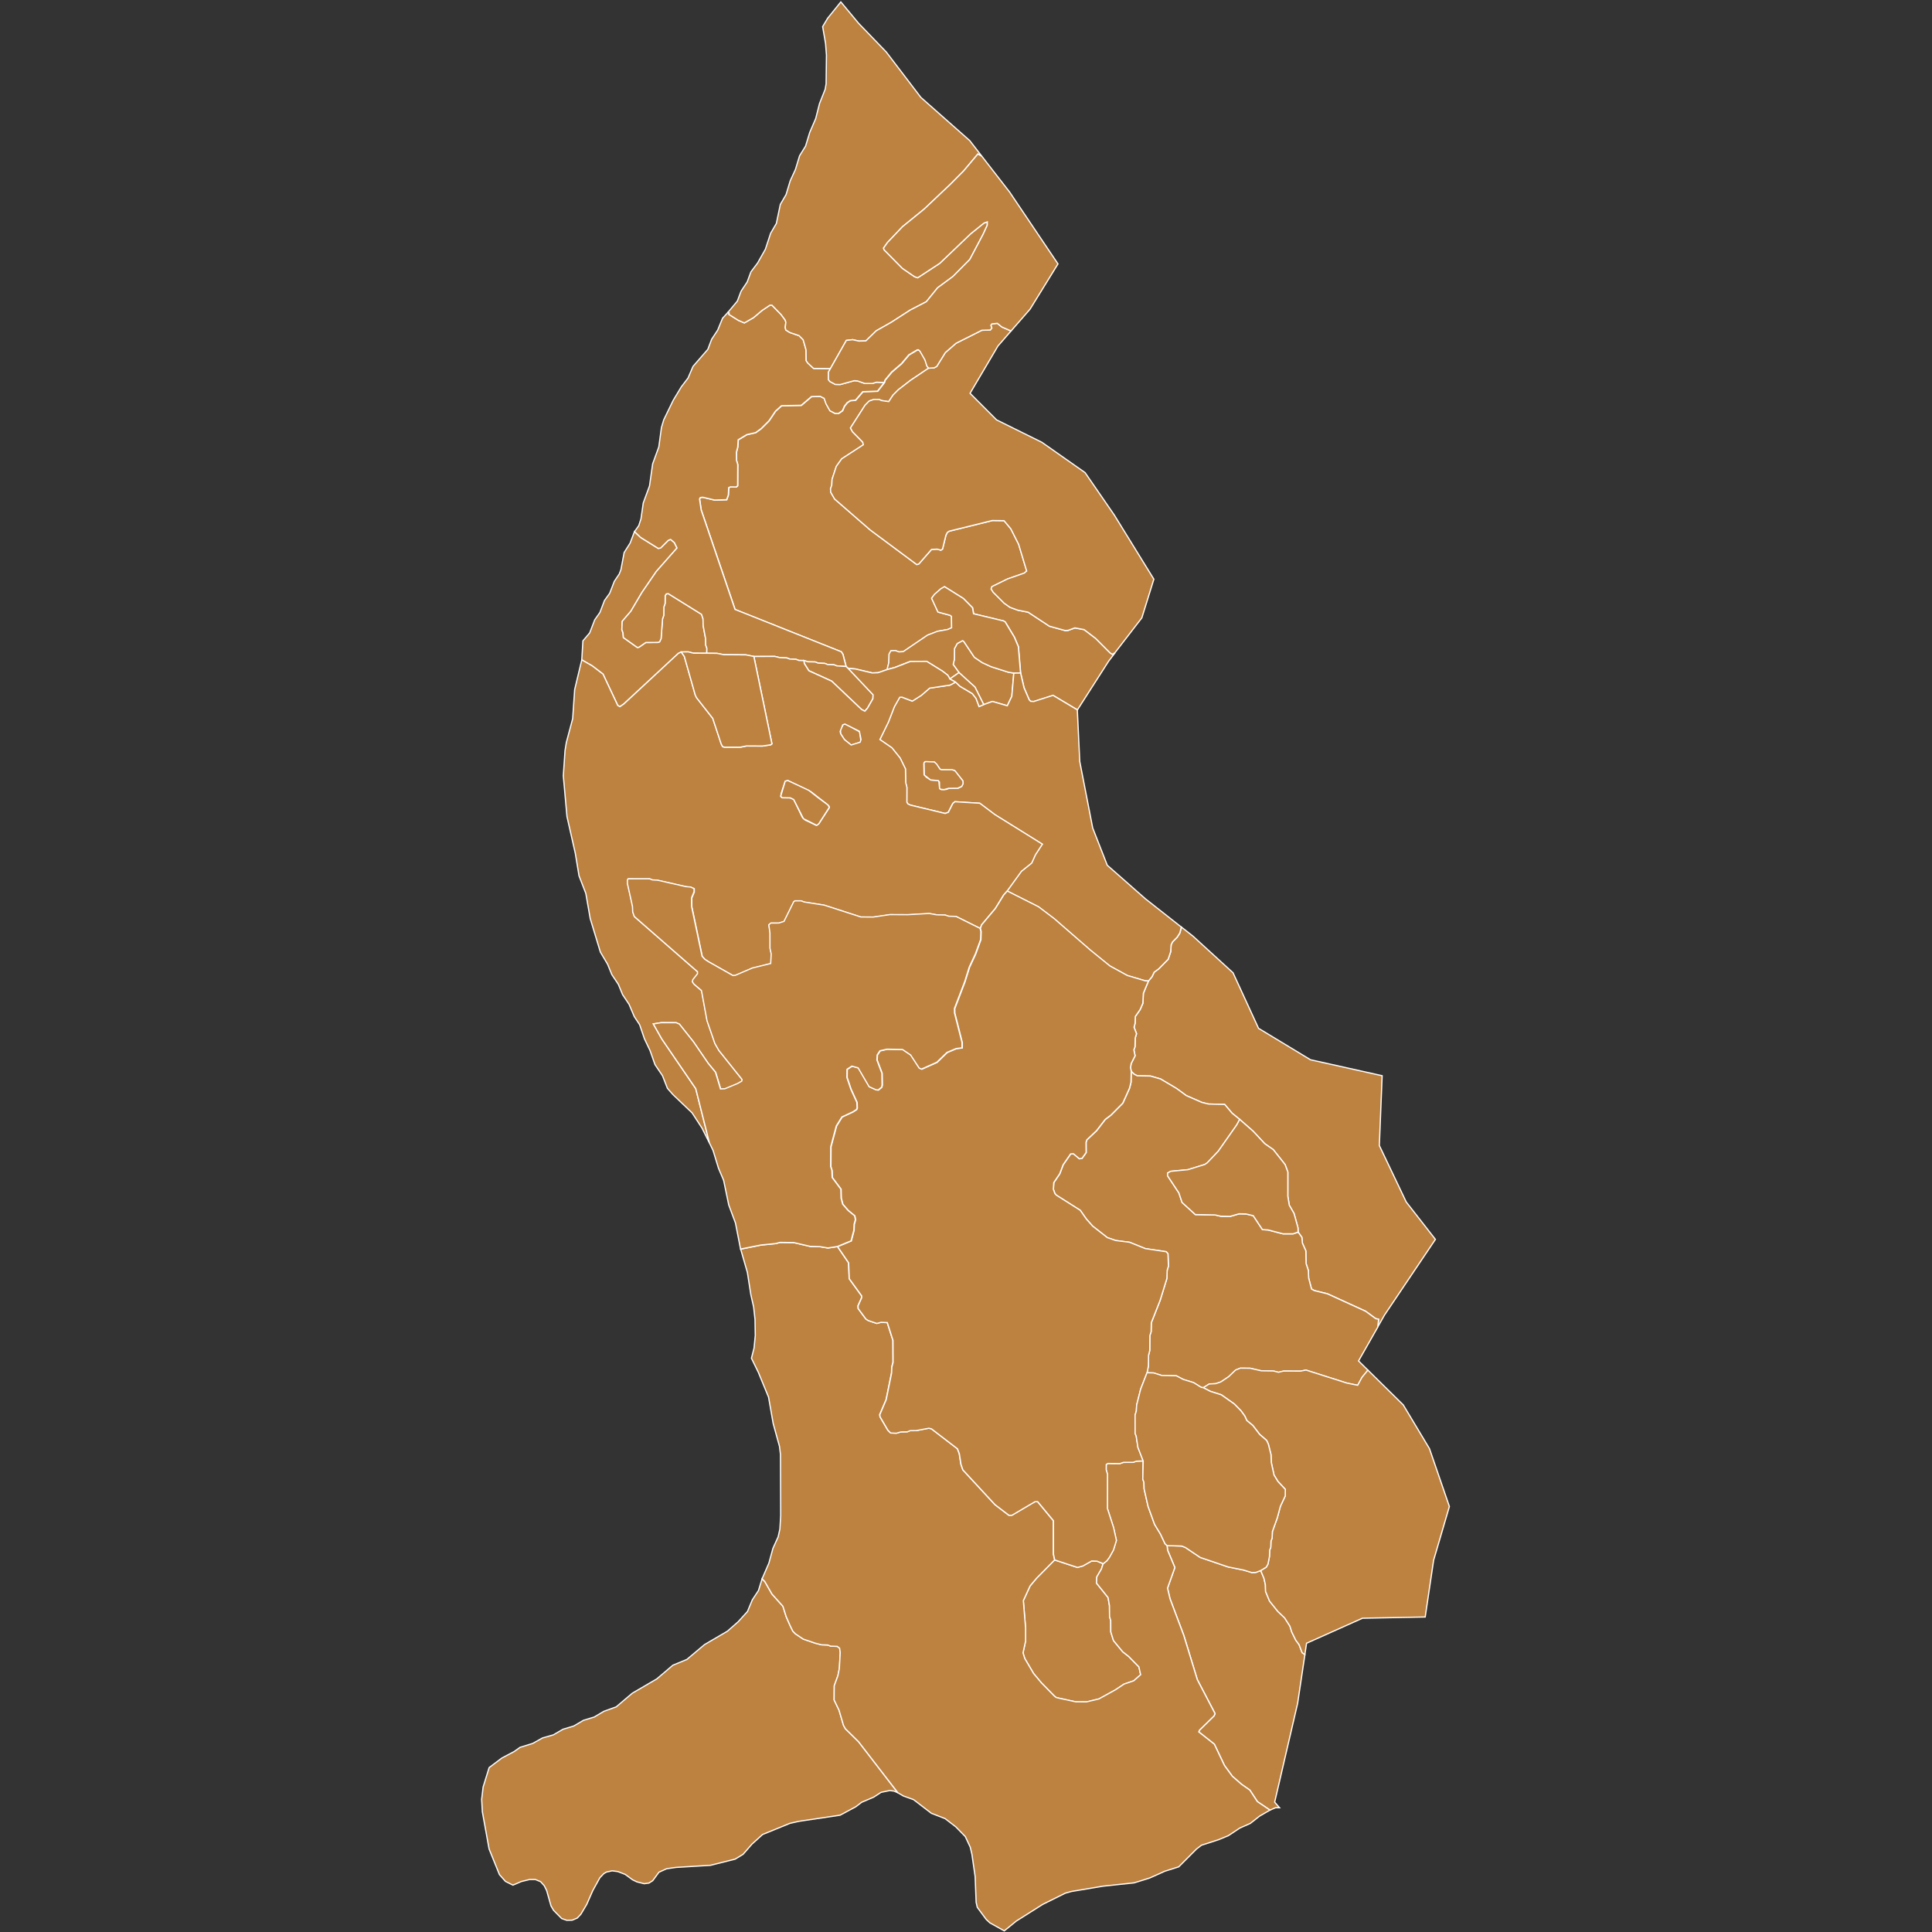 <?xml version="1.0" encoding="UTF-8" standalone="no"?>
<?xml-stylesheet type="text/css" href="/styles/home.css"?><!-- https://www.amcharts.com/svg-maps -->

<svg
   xmlns:dc="http://purl.org/dc/elements/1.1/"
   xmlns:cc="http://creativecommons.org/ns#"
   xmlns:rdf="http://www.w3.org/1999/02/22-rdf-syntax-ns#"
   xmlns:svg="http://www.w3.org/2000/svg"
   xmlns="http://www.w3.org/2000/svg"
   xmlns:sodipodi="http://sodipodi.sourceforge.net/DTD/sodipodi-0.dtd"
   xmlns:inkscape="http://www.inkscape.org/namespaces/inkscape"
   version="1.1"
   id="map-liechtenstein"
   viewBox="0 0 1000 1000"
   width="1000"
   height="1000"
   sodipodi:docname="liechtenstein.svg"
   inkscape:version="0.92.4 (5da689c313, 2019-01-14)">
  <rect x="0" y="0" width="1000" height="1000" fill="#333333" stroke="none"/>
  <sodipodi:namedview
     pagecolor="#ffffff"
     bordercolor="#666666"
     borderopacity="1"
     objecttolerance="10"
     gridtolerance="10"
     guidetolerance="10"
     inkscape:pageopacity="0"
     inkscape:pageshadow="2"
     inkscape:window-width="1920"
     inkscape:window-height="1017"
     id="namedview17"
     showgrid="false"
     showguides="true"
     inkscape:guide-bbox="true"
     inkscape:zoom="0.42103753"
     inkscape:cx="-68.101012"
     inkscape:cy="848.47332"
     inkscape:window-x="-8"
     inkscape:window-y="-8"
     inkscape:window-maximized="1"
     inkscape:current-layer="map-liechtenstein">
    <sodipodi:guide
       position="500,520.626"
       orientation="1,0"
       id="guide826"
       inkscape:locked="false"
       inkscape:label=""
       inkscape:color="rgb(0,0,255)" />
  </sodipodi:namedview>
  <defs
     id="defs4">
    <style
       id="style2"
       type="text/css">
			.land
			{
				fill: #bd8240;
				fill-opacity: 1;
				stroke:white;
				stroke-opacity: 1;
				stroke-width:0.5;
			}
		</style>
    <!-- <amcharts:ammap
         bottomLatitude="47.047365"
         rightLongitude="9.637517"
         topLatitude="47.271742"
         leftLongitude="9.472461"
         projection="mercator" /> -->
    <!-- All areas are listed in the line below. You can use this list in your script. -->
    <!--{id:"LI-01"},{id:"LI-02"},{id:"LI-03"},{id:"LI-04"},{id:"LI-05"},{id:"LI-06"},{id:"LI-07"},{id:"LI-08"},{id:"LI-09"},{id:"LI-10"},{id:"LI-11"}-->
  </defs>
  <path
     id="LI-01"
     title="Balzers"
     class="land"
     d="m 394.456,817.173 1.424,1.425 3.706,6.48 5.648,6.29 1.727,5.471 1.992,4.538 1.399,2.862 1.349,1.412 4.072,2.736 6.24,2.13 3.202,0.819 3.265,0.113 1.488,0.592 3.429,0.101 1.21,0.945 0.328,2.256 -0.466,8.27 -0.744,3.681 -1.891,5.244 -0.063,7.362 2.534,5.269 2.294,7.816 0.983,1.803 6.807,6.694 20.397,26.486 v 0 l -1.992,-0.895 -2.269,-0.29 -4.463,0.92 -3.845,2.496 -6.265,2.673 -2.962,2.282 -8.169,4.387 -21.267,3.164 -4.664,1.046 -14.169,5.774 -5.522,5.005 -4.576,5.257 -4.11,2.496 -12.757,3.202 -17.838,1.084 -4.916,0.706 -3.933,1.777 -3.227,4.387 -1.954,1.235 -2.471,0.328 -3.769,-0.945 -2.219,-1.072 -3.857,-2.811 -3.794,-1.45 -2.937,-0.378 -2.912,0.63 -1.387,0.794 -2.055,2.156 -3.668,6.643 -3.126,7.135 -3.038,5.106 -1.866,1.979 -2.622,1.097 -2.799,0.063 -2.635,-0.895 -4.236,-4.299 -1.311,-2.269 -2.256,-7.992 -1.248,-2.471 -1.866,-2.067 -2.723,-1.122 h -2.962 l -4.299,1.046 -4.337,1.866 -3.87,-1.941 -3.101,-3.492 -5.37,-13.262 -3.492,-19.262 -0.353,-6.48 0.744,-6.316 3.126,-10.085 6.606,-4.967 6.366,-3.353 3.025,-2.168 6.58,-2.03 5.03,-2.824 5.585,-1.588 5.03,-2.912 5.559,-1.677 5.017,-2.95 5.559,-1.689 5.005,-2.962 6.417,-2.32 8.333,-7.072 12.657,-7.387 8.333,-7.097 7.249,-2.988 9.139,-7.69 11.85,-6.933 5.534,-4.866 4.828,-5.307 2.521,-6.051 3.177,-4.816 z m 151.413,-9.745 11.799,3.87 2.811,-0.782 4.538,-2.572 2.773,0.101 3.189,1.311 v 0 l -0.895,2.799 -2.37,4.059 -0.151,3.227 5.988,7.475 0.706,4.223 0.063,5.61 0.605,2.105 0.038,5.862 1.399,4.463 4.79,5.811 3.051,2.395 5.307,5.408 0.908,4.047 -3.568,3.152 -5.03,1.714 -4.463,2.988 -8.534,4.702 -6.404,1.525 -5.547,-0.013 -10.022,-2.181 -1.021,-0.744 -6.732,-6.858 -4.059,-4.853 -4.614,-7.816 -0.92,-2.937 1.349,-6.139 -0.013,-6.757 -1.16,-14.132 3.492,-7.614 3.404,-4.047 z m 169.528,-250.636 -1.45,36.129 13.917,29.221 15.102,19.363 -26.372,39.205 -3.479,6.139 v 0 l 0.416,-4.059 -1.45,-0.277 -5.232,-3.832 -19.779,-9.039 -6.782,-1.677 -1.45,-0.794 -1.488,-5.66 -0.151,-3.87 -1.185,-3.668 -0.126,-6.58 -1.777,-3.971 -0.277,-3.025 -1.929,-2.685 v 0 l -0.063,-2.206 -2.042,-7.412 -2.471,-4.286 -0.744,-4.614 0.013,-12.556 -1.437,-3.883 -6.089,-7.702 -4.412,-3.076 -6.026,-6.467 -6.959,-6.114 v 0 l -3.946,-3.227 -3.832,-4.526 -8.37,-0.202 -3.454,-0.845 -7.992,-3.492 -5.118,-3.731 -8.257,-4.904 -5.232,-1.513 -6.833,-0.139 -1.626,-0.845 -1.462,-1.437 v 0 l -0.366,-2.017 0.34,-2.067 2.017,-3.971 -0.63,-3.089 0.58,-1.525 0.126,-4.652 0.668,-2.168 -1.286,-3.366 0.555,-2.042 0.113,-3.517 2.496,-3.568 1.412,-3.252 0.265,-5.181 2.635,-6.366 v 0 l 1.841,-2.244 1.109,-2.32 2.345,-1.714 4.904,-4.992 1.298,-3.921 0.227,-3.542 0.744,-1.488 2.383,-2.408 1.387,-2.168 0.819,-3.076 v 0 l 5.963,4.689 20.712,18.934 13.211,28.755 26.876,16.262 z"
     inkscape:connector-curvature="0"
     style="fill:#bd8240;fill-opacity:1;stroke:#ffffff;stroke-width:0.63;stroke-opacity:1" />
  <path
     id="LI-02"
     title="Eschen"
     class="land"
     d="m 496.389,348.148 -3.025,-4.21 0.605,-2.584 0.063,-5.635 1.437,-2.635 2.736,-1.462 0.592,0.303 5.559,8.295 4.059,2.748 4.614,2.118 8.938,2.849 2.773,0.454 v 0 l -1.034,11.988 -2.345,4.904 -7.702,-2.219 -4.5,1.614 v 0 l -4.538,-9.076 z m -168.002,-72.977 3.215,3.038 9.089,5.66 1.21,-0.214 3.958,-3.946 1.21,-0.492 1.967,1.651 1.374,2.786 -10.677,12.102 -7.463,10.904 -5.736,9.719 -4.488,5.232 -0.189,4.337 0.592,1.576 0.202,2.483 7.186,5.118 0.895,-0.113 3.53,-2.446 6.24,-0.038 0.908,-0.328 0.756,-1.651 0.756,-10.211 0.643,-1.803 0.063,-4.349 0.643,-1.815 0.038,-4.047 0.58,-0.895 1.008,-0.151 17.207,10.69 0.769,2.332 0.088,3.568 1.235,6.656 0.076,3.378 0.605,1.664 -0.063,2.572 v 0 l -6.82,-0.038 -2.71,-0.681 -3.643,0.051 v 0 l -1.513,0.719 -28.25,26.158 -2.03,1.399 -1.109,-0.63 -7.627,-16.224 -5.534,-4.223 -5.458,-3.139 v 0 l 0.592,-9.82 3.517,-4.147 2.584,-6.732 2.698,-3.82 2.357,-6.19 2.698,-3.731 2.395,-6.19 2.584,-3.845 0.845,-2.244 1.664,-8.824 3.089,-4.879 z m 152.283,-84.625 -9.404,6.328 -6.29,4.866 -2.736,2.748 -2.244,3.404 -3.719,-0.555 -1.198,-0.555 -2.773,-0.013 -2.408,0.819 -2.13,2.143 -7.564,11.799 1.046,1.941 5.307,5.408 0.315,1.361 -11.194,7.274 -2.786,3.908 -2.206,6.656 -0.164,3.013 -0.643,1.954 0.139,1.765 1.992,3.467 18.355,15.959 24.179,17.976 1.084,-0.353 6.555,-7.475 2.975,-0.151 1.878,0.542 0.845,-0.605 1.752,-7.135 0.756,-1.475 0.945,-0.605 22.338,-5.521 6.076,0.088 3.492,4.21 4.021,7.967 4.185,13.879 -1.223,1.072 -8.61,2.988 -8.156,4.009 -0.416,1.185 1.084,1.714 5.61,5.622 3.063,2.181 4.097,1.5 5.282,1.021 11.043,7.274 8.081,2.231 1.563,-0.063 3.517,-1.286 4.79,0.882 5.963,4.538 7.4,7.425 1.235,0.832 1.399,-0.819 v 0 l -3.315,4.311 -16.174,25.238 v 0 l -12.581,-7.513 -9.984,3.189 -1.639,-0.101 -0.744,-0.832 -2.66,-6.202 -1.765,-7.614 v 0 l -1.135,-13.627 -2.08,-4.929 -4.727,-7.854 -0.87,-0.542 -15.506,-3.706 -0.542,-3.114 -4.727,-4.79 -9.782,-6.114 -1.929,1.122 -3.29,2.912 -1.45,1.954 3.29,7.135 6.29,1.702 0.706,0.542 0.076,5.9 -2.13,0.92 -5.131,0.895 -5.194,1.992 -12.581,8.547 -2.193,0.139 -1.941,-0.693 -2.244,0.101 -0.958,1.702 -0.126,4.4 -0.895,3.618 v 0 l -4.74,1.614 -2.988,0.113 -8.698,-2.055 -3.731,-0.29 v 0 l -1.084,-0.945 v 0 l -1.651,-6.354 -0.857,-1.286 -54.976,-21.897 -17.523,-51.496 -0.845,-5.66 0.403,-0.744 1.235,-0.164 6.177,1.462 6.24,-0.189 0.857,-2.433 0.189,-3.807 0.87,-0.391 3.089,0.051 0.668,-0.656 0.05,-10.93 -0.643,-2.206 -0.025,-4.261 0.668,-2.572 0.24,-3.794 4.463,-2.672 4.538,-1.021 2.849,-2.055 4.11,-4.097 3.341,-4.979 3.139,-2.799 10.198,-0.202 5.307,-4.526 4.563,-0.113 2.03,1.059 0.933,2.736 2.03,3.618 2.622,1.399 1.777,0.063 2.105,-1.462 1.021,-2.345 1.437,-1.815 1.563,-1.021 2.736,-0.252 3.769,-4.387 7.627,-0.265 3.505,-4.5 v 0 l 0.416,-1.286 3.391,-4.097 5.131,-4.4 3.807,-4.538 4.374,-2.584 h 0.668 l 0.769,0.769 2.546,4.45 1.008,3.202 z"
     inkscape:connector-curvature="0"
     style="fill:#bd8240;fill-opacity:1;stroke:#ffffff;stroke-width:0.63;stroke-opacity:1" />
  <path
     id="LI-03"
     title="Gamprin"
     class="land"
     d="m 459.151,346.547 0.895,-3.618 0.126,-4.4 0.958,-1.702 2.244,-0.101 1.941,0.693 2.193,-0.139 12.581,-8.547 5.194,-1.992 5.131,-0.895 2.13,-0.92 -0.076,-5.9 -0.706,-0.542 -6.29,-1.702 -3.29,-7.135 1.45,-1.954 3.29,-2.912 1.929,-1.122 9.782,6.114 4.727,4.79 0.542,3.114 15.506,3.706 0.87,0.542 4.727,7.854 2.08,4.929 1.135,13.627 v 0 l -3.492,0.05 v 0 l -2.773,-0.454 -8.938,-2.849 -4.614,-2.118 -4.059,-2.748 -5.547,-8.295 -0.592,-0.303 -2.736,1.462 -1.437,2.635 -0.063,5.635 -0.605,2.584 3.025,4.21 v 0 l -4.727,3.24 v 0 l -1.172,-1.954 -2.799,-2.143 -8.068,-4.992 -8.459,0.038 -8.03,3.126 z m -82.356,-184.882 0.618,0.391 -0.126,0.681 4.828,3.038 3.164,1.361 4.74,-2.723 4.45,-3.757 4.059,-2.698 1.034,0.013 4.715,4.828 2.105,2.836 0.378,1.16 -0.328,2.673 0.277,1.311 2.093,1.324 4.79,1.626 2.143,2.156 1.475,5.232 0.076,5.559 0.794,1.185 3.025,2.824 8.723,0.088 v 0 l -1.008,1.815 v 3.946 l 0.794,0.958 2.748,1.462 2.534,0.063 7.274,-1.992 1.702,0.113 3.706,1.311 h 4.084 l 2.017,-0.643 4.009,0.151 v 0 l -3.505,4.5 -7.627,0.277 -3.769,4.387 -2.736,0.252 -1.563,1.021 -1.437,1.815 -1.021,2.345 -2.105,1.462 -1.777,-0.063 -2.622,-1.387 -2.017,-3.618 -0.933,-2.736 -2.017,-1.059 -4.563,0.113 -5.295,4.526 -10.198,0.202 -3.139,2.811 -3.341,4.979 -4.11,4.097 -2.849,2.055 -4.538,1.021 -4.463,2.673 -0.24,3.794 -0.668,2.572 0.038,4.261 0.643,2.206 -0.051,10.93 -0.668,0.668 -3.089,-0.05 -0.87,0.391 -0.189,3.807 -0.857,2.433 -6.24,0.189 -6.177,-1.462 -1.235,0.176 -0.403,0.744 0.845,5.66 17.523,51.496 54.976,21.897 0.857,1.286 1.651,6.354 v 0 l -4.79,-0.303 -1.488,-0.592 -3.252,-0.113 -1.488,-0.592 -3.429,-0.151 -1.5,-0.592 -3.731,-0.088 -2.193,-0.668 v 0 l -2.546,-0.051 -1.525,-0.592 -3.189,-0.113 -1.551,-0.593 -3.618,-0.151 -2.622,-0.63 -10.766,0.038 v 0 l -4.16,-0.819 -11.434,-0.088 -3.467,-0.693 -5.345,-0.051 v 0 l 0.063,-2.559 -0.605,-1.664 -0.076,-3.378 -1.235,-6.656 -0.088,-3.568 -0.769,-2.332 -17.245,-10.715 -1.008,0.151 -0.567,0.895 -0.038,4.047 -0.63,1.815 -0.063,4.349 -0.63,1.803 -0.756,10.211 -0.756,1.651 -0.908,0.328 -6.24,0.038 -3.53,2.446 -0.895,0.113 -7.186,-5.118 -0.202,-2.483 -0.592,-1.576 0.189,-4.337 4.488,-5.232 5.736,-9.719 7.475,-10.904 10.677,-12.102 -1.374,-2.786 -1.967,-1.651 -1.21,0.492 -3.946,3.946 -1.21,0.227 -9.089,-5.66 -3.215,-3.038 v 0 l 2.193,-3.089 1.147,-3.505 1.185,-8.257 3.24,-8.787 1.614,-11.421 3.202,-8.787 1.349,-10.009 1.198,-4.009 4.879,-10.06 4.223,-7.022 3.467,-4.538 2.584,-6.038 7.677,-8.837 1.954,-5.181 3.139,-4.765 2.509,-6.127 z"
     inkscape:connector-curvature="0"
     style="fill:#bd8240;fill-opacity:1;stroke:#ffffff;stroke-width:0.63;stroke-opacity:1" />
  <path
     id="LI-04"
     title="Mauren"
     class="land"
     d="m 480.669,190.546 2.799,-0.139 1.399,-0.756 4.425,-7.148 5.559,-4.841 13.35,-6.719 4.374,-0.139 0.769,-0.996 -0.479,-1.425 0.479,-0.719 2.862,-0.328 2.395,1.929 4.715,2.042 v 0 l -6.77,7.778 -14.447,24.481 13.716,13.753 23.46,11.61 22.363,15.695 15.115,21.947 20.485,33.217 -6.227,20.019 -13.905,18.039 v 0 l -1.387,0.819 -1.235,-0.832 -7.4,-7.425 -5.963,-4.538 -4.79,-0.882 -3.517,1.286 -1.563,0.063 -8.081,-2.219 -11.043,-7.274 -5.282,-1.021 -4.097,-1.488 -3.063,-2.181 -5.61,-5.622 -1.084,-1.714 0.416,-1.185 8.156,-4.009 8.61,-3 1.235,-1.072 -4.185,-13.879 -4.021,-7.967 -3.505,-4.21 -6.076,-0.088 -22.326,5.522 -0.945,0.618 -0.756,1.475 -1.74,7.135 -0.845,0.605 -1.878,-0.542 -2.975,0.151 -6.543,7.488 -1.097,0.353 -24.166,-17.976 -18.355,-15.959 -1.992,-3.467 -0.139,-1.765 0.656,-1.954 0.164,-3.013 2.193,-6.694 2.786,-3.908 11.194,-7.274 -0.303,-1.361 -5.307,-5.408 -1.046,-1.929 7.564,-11.799 2.13,-2.143 2.408,-0.819 2.773,0.025 1.198,0.555 3.719,0.555 2.244,-3.391 2.736,-2.761 6.278,-4.853 z"
     inkscape:connector-curvature="0"
     style="fill:#bd8240;fill-opacity:1;stroke:#ffffff;stroke-width:0.63;stroke-opacity:1" />
  <path
     id="LI-05"
     title="Planken"
     class="land"
     d="m 441.086,385.563 -0.756,-0.063 -3.24,-2.673 -1.954,-3 -0.164,-2.067 1.588,-2.95 1.45,0.139 6.984,3.845 0.605,4.929 -0.63,0.63 z m 87.159,-37.213 1.765,7.614 2.66,6.202 0.744,0.832 1.639,0.101 9.984,-3.189 12.581,7.513 v 0 l 1.261,26.712 6.706,34.453 7.538,19.262 19.754,17.384 18.581,14.623 v 0 l -0.807,3.076 -1.387,2.168 -2.37,2.408 -0.731,1.5 -0.227,3.555 -1.298,3.921 -4.904,4.992 -2.345,1.714 -1.109,2.332 -1.841,2.244 v 0 l -1.803,-0.113 -9.278,-2.761 -9.026,-4.954 -10.161,-8.244 -18.607,-16.174 -8.131,-6.164 -16.212,-8.169 v 0 l 7.4,-10.224 5.332,-4.273 1.929,-4.274 3.58,-5.484 -24.519,-15.266 -7.854,-5.912 -12.858,-0.794 -1.097,0.895 -2.307,4.563 -1.639,0.63 -18.002,-4.337 -1.349,-0.643 -0.492,-0.832 0.025,-7.69 -0.63,-2.509 -0.126,-7.085 -2.761,-5.61 -4.248,-5.282 -6.215,-4.273 4.412,-9.051 3.089,-7.954 2.761,-4.853 1.147,-0.088 5.37,2.055 4.664,-2.962 4.337,-3.757 10.551,-1.563 2.899,-1.563 v 0 l 2.269,2.193 6.417,3.807 1.904,2.458 1.576,4.198 2.383,-1.021 v 0 l 4.5,-1.614 7.702,2.231 2.345,-4.904 1.034,-11.988 v 0 z m -43.227,55.492 0.945,0.454 0.378,3.82 0.958,0.58 2.408,-0.088 1.664,-0.605 4.778,-0.101 1.588,-0.845 0.794,-1.815 -0.265,-1.235 -4.362,-5.332 -7.097,-0.353 -3.227,-3.883 -4.853,-0.139 -0.555,0.971 0.113,5.585 1.16,1.425 2.546,1.513 z m -68.994,-61.972 2.193,0.668 3.744,0.088 1.5,0.592 3.429,0.151 1.5,0.592 3.252,0.113 1.488,0.592 4.79,0.303 v 0 l 1.084,0.945 v 0 l 12.884,13.652 -0.088,2.042 -2.799,4.891 -1.374,1.563 -1.677,-0.87 -15.48,-14.674 -11.825,-5.383 -2.332,-3.706 z"
     inkscape:connector-curvature="0"
     style="fill:#bd8240;fill-opacity:1;stroke:#ffffff;stroke-width:0.63;stroke-opacity:1" />
  <path
     id="LI-06"
     title="Ruggell"
     class="land"
     d="m 425.795,13.782 2.546,-4.273 6.87,-8.509 9.24,11.106 14.27,14.8 17.913,23.511 25.301,22.363 6.265,8.093 v 0 l -2.055,-1.172 -7.362,8.761 -6.782,6.833 -13.627,12.896 -11.245,9.152 -7.765,8.169 -2.042,2.899 0.277,0.882 9.492,9.618 6.303,4.324 1.614,0.529 11.396,-7.463 15.997,-15.291 6.908,-5.559 1.727,-0.618 -0.025,1.74 -2.143,4.677 -6.908,13.06 -8.812,8.875 -7.816,5.748 -5.874,7.236 -8.358,4.337 -9.908,6.391 -7.677,4.337 -5.358,5.219 -3.656,0.088 -3.164,-0.719 -3.265,0.366 -8.257,14.598 v 0 l -8.711,-0.088 -3.038,-2.824 -0.782,-1.185 -0.076,-5.559 -1.475,-5.232 -2.143,-2.168 -4.79,-1.626 -2.08,-1.324 -0.277,-1.311 0.315,-2.673 -0.366,-1.16 -2.105,-2.836 -4.715,-4.828 -1.046,-0.013 -4.047,2.698 -4.463,3.757 -4.74,2.723 -3.164,-1.361 -4.828,-3.038 0.126,-0.681 -0.618,-0.391 v 0 l 4.841,-5.799 1.954,-5.169 3.152,-4.74 1.941,-5.244 3.454,-4.589 4.021,-7.122 2.723,-8.27 2.962,-5.08 2.055,-9.858 2.975,-5.093 2.143,-7.122 2.698,-5.862 2.156,-7.11 3.089,-4.979 2.156,-7.085 3.089,-7.173 1.979,-7.778 2.925,-7.4 0.479,-2.824 0.176,-14.85 -0.454,-5.988 z"
     inkscape:connector-curvature="0"
     style="fill:#bd8240;fill-opacity:1;stroke:#ffffff;stroke-width:0.63;stroke-opacity:1" />
  <path
     id="LI-07"
     title="Schaan"
     class="land"
     d="m 604.059,799.978 7.576,0.227 1.891,0.731 7.69,5.169 14.409,4.904 8.081,1.626 4.21,1.298 2.13,-0.088 2.496,-0.971 v 0 l 1.689,4.059 0.744,3.303 0.101,3.492 2.055,4.967 4.261,5.32 3.555,3.391 2.723,4.261 0.958,3.038 2.105,4.274 1.677,2.256 1.601,4.173 1.412,0.996 v 0 l -3.782,25.288 -11.875,51.08 2.521,2.912 -2.08,-0.013 -2.849,1.235 v 0 l -6.505,-4.374 -3.908,-5.975 -4.311,-3 -4.753,-4.147 -4.084,-5.597 -5.232,-11.018 -8.068,-6.379 0.416,-0.933 7.501,-7.349 0.504,-1.172 -9.177,-17.598 -6.984,-22.868 -7.148,-18.985 -1.286,-5.496 3.794,-10.677 -3.731,-8.913 z m -18.531,-245.455 1.462,1.45 1.639,0.845 6.833,0.139 5.232,1.513 8.257,4.904 5.118,3.731 7.992,3.492 3.454,0.845 8.37,0.202 3.832,4.538 3.946,3.227 v 0 l -1.488,2.799 -9.619,13.69 -5.685,5.975 -1.273,0.87 -8.723,2.698 -8.963,0.845 -1.551,0.87 -0.025,1.437 5.849,8.862 1.664,4.942 6.883,6.278 10.249,0.189 2.912,0.668 4.828,0.088 4.664,-1.336 3.505,0.063 3.807,0.895 4.765,7.211 2.925,0.176 7.753,2.017 h 5.156 l 2.622,-0.895 v 0 l 1.929,2.685 0.277,3.025 1.777,3.971 0.126,6.58 1.185,3.668 0.151,3.87 1.488,5.673 1.45,0.794 6.795,1.677 19.779,9.039 5.232,3.832 1.45,0.277 -0.416,4.059 v 0 l -9.959,17.51 4.879,4.803 v 0 l -3.063,3.744 -2.231,4.11 -5.66,-1.172 -21.128,-6.719 -2.773,0.555 -8.824,-0.038 -2.597,0.63 -2.609,-0.656 -6.303,-0.101 -5.736,-1.324 -5.106,-0.051 -2.446,0.983 -3.58,3.429 -4.11,2.736 -2.647,0.882 -3.353,0.176 -3.038,1.929 v 0 l -1.16,-0.24 -3.908,-2.42 -5.295,-1.614 -3.656,-1.916 -7.538,-0.151 -4.147,-1.311 -3.429,-0.088 v 0 l 0.668,-3.542 0.101,-5.585 0.605,-2.408 0.063,-7.702 0.656,-2.055 0.101,-4.664 4.576,-11.598 3.492,-11.32 0.139,-4.173 0.656,-2.193 -0.24,-6.417 -0.895,-1.021 -10.816,-1.614 -8.144,-3.278 -7.186,-0.92 -4.337,-1.488 -7.576,-5.925 -3.265,-3.694 -3.152,-4.513 -12.379,-7.841 -0.744,-0.832 -0.782,-2.193 0.214,-3.492 3.089,-4.563 1.752,-4.664 3.883,-5.597 1.425,-0.101 3.089,2.597 1.374,-0.202 2.13,-3 -0.038,-5.345 0.429,-1.273 4.979,-4.689 4.5,-5.837 3,-2.269 6.089,-6.139 3.505,-7.791 0.756,-3.051 z m -98.215,-156.115 h 5.522 l 1.513,0.592 4.072,5.244 0.051,1.513 -0.719,1.286 -2.093,0.945 -4.626,0.038 -2.395,0.668 -1.954,-0.189 -0.378,-0.731 -0.038,-2.988 -0.529,-0.731 -4.097,-0.391 -3.202,-2.496 -0.151,-6.442 0.794,-0.529 4.538,0.202 1.21,1.084 1.727,2.647 z m -134.71,-60.951 1.601,2.294 5.685,20.019 0.668,1.374 8.383,10.703 4.349,13.186 0.769,1.462 0.996,0.277 h 8.156 l 3.164,-0.643 8.358,0.038 4.198,-0.63 0.643,-0.504 -9.354,-45.231 v 0 l 10.766,-0.038 2.635,0.63 3.631,0.151 1.551,0.592 3.189,0.126 1.525,0.593 2.546,0.05 v 0 l 0.265,1.576 2.332,3.706 11.825,5.383 15.48,14.674 1.677,0.87 1.387,-1.563 2.799,-4.891 0.088,-2.042 -12.884,-13.652 v 0 l 3.731,0.29 8.698,2.055 3,-0.113 4.74,-1.614 v 0 l 3.996,-1.084 8.03,-3.126 8.459,-0.038 8.068,4.992 2.811,2.143 1.172,1.954 v 0 l 2.925,1.614 v 0 l -2.899,1.563 -10.551,1.563 -4.337,3.757 -4.652,2.962 -5.37,-2.055 -1.147,0.088 -2.761,4.853 -3.089,7.955 -4.412,9.051 6.215,4.286 4.248,5.282 2.761,5.61 0.126,7.085 0.63,2.509 -0.025,7.69 0.492,0.832 1.349,0.643 18.002,4.337 1.639,-0.63 2.32,-4.563 1.097,-0.895 12.858,0.794 7.854,5.912 24.519,15.266 -3.58,5.484 -1.929,4.274 -5.332,4.286 -7.4,10.224 v 0 l -1.79,1.992 -4.337,7.034 -7.135,8.509 -0.63,1.866 v 0 l -12.43,-6.177 -3.857,-0.113 -1.765,-0.605 -4.362,-0.101 -3.883,-0.693 -11.144,0.63 -9.165,-0.05 -8.723,1.273 -6.379,-0.05 -18.985,-6.127 -10.35,-1.614 -1.513,-0.593 -3.24,-0.013 -0.63,0.454 -5.03,10.186 -2.635,0.845 -4.185,0.013 -1.059,0.92 0.605,4.173 0.013,7.942 0.63,2.975 -0.252,4.929 -9.467,2.332 -8.925,3.82 -1.147,0.088 -12.556,-7.097 -2.042,-1.324 -1.399,-1.563 -5.421,-25.767 -0.013,-4.5 1.298,-3.126 -0.013,-1.614 -1.765,-0.819 -2.395,-0.202 -14.724,-3.341 -2.71,-0.151 -1.349,-0.555 -11.156,-0.013 -0.378,0.58 v 1.866 l 2.609,11.799 0.139,2.937 0.807,2.332 32.726,28.591 v 1.059 l -2.408,3.038 -0.252,1.122 0.845,1.21 3.857,3.328 2.874,15.619 4.072,11.787 2.055,3.58 12.026,15.052 -0.151,0.832 -2.231,1.286 -6.543,2.698 -2.244,0.088 -2.609,-8.673 -3.921,-4.74 -7.665,-11.182 -7.249,-9.114 -1.664,-0.719 -7.74,-0.013 -4.072,0.643 4.362,7.74 17.586,25.754 7.072,28.087 v 0 l -3.794,-7.614 -5.169,-7.954 -9.921,-9.467 -2.824,-3.202 -2.584,-6.58 -3.857,-5.698 -2.572,-7.299 -2.899,-6.076 -2.483,-7.286 -2.773,-4.21 -2.71,-6.354 -3.353,-5.017 -2.193,-5.332 -3.366,-5.03 -2.181,-5.345 -3.744,-6.303 -5.257,-17.321 -2.282,-13.06 -3.517,-9.089 -1.916,-11.598 -4.324,-19.086 -1.891,-21.09 0.882,-13.022 0.681,-4.223 3.278,-12.316 1.034,-15.077 3.681,-15.367 v 0 l 5.458,3.139 5.534,4.236 7.627,16.224 1.109,0.63 2.03,-1.387 28.2,-26.183 z m 56.45,75.498 1.777,0.845 4.488,9.303 1.387,1.336 5.786,2.736 1.311,-0.794 5.433,-8.282 -0.088,-0.794 -0.668,-0.719 -8.799,-6.858 -11.888,-5.723 -1.361,0.353 -2.105,6.253 -0.189,1.702 0.895,0.618 z m 27.141,-37.768 -1.336,3.378 0.265,1.261 1.967,3 3.467,2.773 4.652,-1.425 0.466,-1.424 -0.857,-4.248 -7.513,-3.757 z"
     inkscape:connector-curvature="0"
     style="fill:#bd8240;fill-opacity:1;stroke:#ffffff;stroke-width:0.63;stroke-opacity:1" />
  <path
     id="LI-08"
     title="Schellenberg"
     class="land"
     d="m 523.316,171.309 -4.715,-2.042 -2.395,-1.929 -2.862,0.328 -0.479,0.719 0.479,1.425 -0.769,0.996 -4.374,0.139 -13.35,6.719 -5.559,4.841 -4.425,7.148 -1.399,0.756 -2.799,0.139 v 0 l -0.92,-1.072 -1.008,-3.189 -2.546,-4.463 -0.769,-0.756 h -0.656 l -4.374,2.584 -3.807,4.538 -5.131,4.4 -3.378,4.097 -0.416,1.286 v 0 l -4.009,-0.151 -2.017,0.643 h -4.084 l -3.706,-1.298 -1.702,-0.126 -7.261,1.992 -2.534,-0.063 -2.748,-1.462 -0.794,-0.958 v -3.946 l 1.008,-1.815 v 0 l 8.257,-14.598 3.265,-0.366 3.164,0.719 3.656,-0.088 5.358,-5.219 7.677,-4.337 9.908,-6.391 8.358,-4.337 5.874,-7.236 7.816,-5.748 8.812,-8.875 6.908,-13.06 2.143,-4.677 0.025,-1.74 -1.727,0.618 -6.908,5.559 -15.997,15.291 -11.396,7.463 -1.614,-0.529 -6.303,-4.324 -9.492,-9.618 -0.277,-0.882 2.042,-2.899 7.765,-8.169 11.245,-9.152 13.627,-12.896 6.782,-6.833 7.362,-8.761 2.055,1.172 v 0 l 14.384,18.544 25.023,37.176 -14.459,23.435 z"
     inkscape:connector-curvature="0"
     style="fill:#bd8240;fill-opacity:1;stroke:#ffffff;stroke-width:0.63;stroke-opacity:1" />
  <path
     id="LI-09"
     title="Triesen"
     class="land"
     d="m 433.472,645.225 5.711,8.37 0.328,8.257 6.404,8.85 v 1.034 l -1.866,4.16 0.101,1.399 3.971,5.383 1.185,0.782 4.488,1.513 2.156,-0.592 3.252,0.151 2.937,9.24 0.051,11.346 -0.643,2.408 -0.126,3.101 -2.799,13.816 -3.315,7.778 0.176,1.122 4.009,6.87 1.437,1.45 3,0.126 2.32,-0.668 3.315,-0.063 1.424,-0.58 3.177,-0.025 6.568,-1.235 1.374,0.328 13.426,10.312 0.958,2.584 0.845,5.471 0.996,2.874 16.628,18.002 7.186,5.496 h 1.551 l 11.913,-7.009 1.412,-0.063 8.194,9.908 v 17.308 l 0.656,3 v 0 l -9.303,9.392 -3.404,4.047 -3.492,7.614 1.16,14.144 0.013,6.757 -1.336,6.139 0.92,2.937 4.563,7.765 4.059,4.841 6.732,6.87 1.021,0.744 10.022,2.181 5.559,0.025 6.404,-1.525 8.534,-4.702 4.475,-2.975 5.03,-1.714 3.568,-3.152 -0.908,-4.059 -5.307,-5.408 -3.051,-2.383 -4.79,-5.811 -1.399,-4.463 -0.025,-5.862 -0.605,-2.105 -0.051,-5.61 -0.719,-4.223 -5.988,-7.475 0.151,-3.227 2.37,-4.047 0.908,-2.799 v 0 l 1.891,-1.513 1.298,-1.777 2.13,-3.832 1.513,-4.929 -1.45,-6.568 -3.215,-9.971 0.025,-17.787 -0.656,-2.206 0.038,-2.761 0.794,-0.529 6.303,0.051 1.815,-0.618 4.967,-0.025 1.79,-0.605 3.479,-0.126 v 0 l -0.202,9.505 0.58,1.488 0.113,3.454 2.03,9.064 3.378,9.341 3.063,5.03 2.332,4.954 1.059,0.996 v 0 l 0.29,2.446 3.744,8.925 -3.794,10.677 1.286,5.496 7.135,18.985 6.996,22.868 9.177,17.586 -0.504,1.172 -7.501,7.349 -0.416,0.933 8.068,6.379 5.232,11.018 4.084,5.585 4.765,4.16 4.299,3 3.908,5.975 6.517,4.374 v 0 l -5.358,3.101 -4.853,3.807 -5.395,2.383 -5.975,3.958 -5.042,2.08 -8.837,2.849 -2.559,1.954 -9.203,9.228 -7.249,2.294 -7.728,3.467 -8.106,2.534 -16.136,1.727 -16.338,2.736 -3.139,0.87 -11.736,5.824 -13.615,8.597 -6.253,5.093 -7.425,-4.122 -1.967,-1.84 -4.601,-6.24 -0.58,-2.572 -0.517,-13.35 -1.677,-11.56 -0.857,-3.618 -2.559,-5.496 -4.916,-5.042 -5.559,-4.261 -7.11,-2.761 -9.19,-7.059 -5.219,-1.853 -2.874,-1.677 v 0 l -20.409,-26.486 -6.807,-6.694 -0.983,-1.79 -2.294,-7.816 -2.534,-5.269 0.063,-7.362 1.904,-5.232 0.731,-3.681 0.466,-8.27 -0.328,-2.257 -1.21,-0.945 -3.429,-0.113 -1.475,-0.592 -3.265,-0.113 -3.202,-0.819 -6.24,-2.13 -4.072,-2.736 -1.336,-1.399 -1.399,-2.862 -1.992,-4.551 -1.74,-5.471 -5.648,-6.29 -3.706,-6.48 -1.412,-1.425 v 0 l 3.517,-8.081 2.093,-7.652 2.698,-5.95 0.908,-4.034 0.416,-7.034 -0.126,-31.667 -0.492,-4.084 -3.265,-11.837 -2.395,-13.665 -5.295,-12.858 -3.568,-7.299 1.349,-5.232 0.643,-6.555 -0.139,-8.244 -0.706,-6.429 -1.462,-6.48 -1.777,-11.446 -3.479,-12.077 v 0 l 10.551,-2.105 7.69,-0.769 2.156,-0.593 7.148,0.088 8.522,1.979 5.042,0.139 4.122,0.681 z"
     inkscape:connector-curvature="0"
     style="fill:#bd8240;fill-opacity:1;stroke:#ffffff;stroke-width:0.63;stroke-opacity:1" />
  <path
     id="LI-10"
     title="Triesenberg"
     class="land"
     d="m 622.817,718.265 3.038,-1.929 3.353,-0.164 2.647,-0.882 4.11,-2.736 3.58,-3.429 2.446,-0.983 5.106,0.051 5.736,1.324 6.303,0.101 2.609,0.656 2.597,-0.63 8.824,0.038 2.773,-0.555 21.128,6.719 5.66,1.172 2.231,-4.11 3.063,-3.744 v 0 l 18.304,18.014 13.564,22.628 10.312,29.952 -8.156,27.784 -4.362,29.41 -32.486,0.643 -28.919,12.947 -0.882,5.862 v 0 l -1.412,-0.996 -1.601,-4.173 -1.677,-2.256 -2.105,-4.274 -0.958,-3.038 -2.723,-4.248 -3.542,-3.391 -4.261,-5.32 -2.055,-4.967 -0.101,-3.492 -0.744,-3.303 -1.689,-4.047 v 0 l 2.862,-1.74 0.882,-1.576 0.782,-3.921 0.113,-3.278 0.58,-1.488 0.113,-3.29 0.593,-1.488 0.139,-3.441 2.546,-7.085 1.614,-6.026 2.496,-5.32 0.038,-3.378 -3.82,-4.097 -2.03,-3.303 -1.412,-6.517 -0.164,-4.11 -1.361,-5.395 -0.882,-1.904 -3.618,-3.139 -3.542,-4.626 -3.076,-2.521 -1.072,-2.345 -2.004,-2.761 -3.391,-3.441 -6.782,-4.778 -5.572,-1.752 z m -28.389,-210.523 -2.635,6.366 -0.265,5.181 -1.412,3.265 -2.483,3.568 -0.113,3.517 -0.555,2.042 1.286,3.366 -0.668,2.168 -0.126,4.652 -0.58,1.525 0.63,3.089 -2.017,3.971 -0.34,2.067 0.366,2.017 v 0 l -0.126,5.622 -0.756,3.051 -3.505,7.791 -6.089,6.139 -3,2.269 -4.5,5.837 -4.979,4.689 -0.429,1.273 0.038,5.345 -2.13,3 -1.374,0.202 -3.089,-2.597 -1.424,0.101 -3.883,5.597 -1.752,4.664 -3.089,4.563 -0.214,3.492 0.794,2.193 0.744,0.832 12.379,7.841 3.152,4.513 3.278,3.694 7.576,5.925 4.337,1.5 7.198,0.92 8.144,3.278 10.816,1.614 0.895,1.021 0.252,6.417 -0.656,2.193 -0.139,4.173 -3.492,11.32 -4.576,11.598 -0.101,4.664 -0.643,2.055 -0.063,7.702 -0.605,2.408 -0.101,5.585 -0.668,3.542 v 0 l -3.303,8.396 -2.067,8.194 -0.189,3.202 -0.63,2.017 0.038,9.581 0.542,1.286 0.87,5.849 2.748,7.085 v 0 l -3.479,0.126 -1.777,0.605 -4.979,0.013 -1.803,0.63 -6.316,-0.051 -0.794,0.529 -0.025,2.761 0.656,2.206 -0.025,17.787 3.215,9.971 1.45,6.568 -1.513,4.929 -2.118,3.832 -1.311,1.777 -1.891,1.513 v 0 l -3.189,-1.311 -2.773,-0.101 -4.538,2.572 -2.799,0.782 -11.799,-3.87 v 0 l -0.655,-3 v -17.308 l -8.194,-9.896 -1.412,0.063 -11.9,7.009 h -1.551 l -7.198,-5.496 -16.628,-18.002 -0.983,-2.862 -0.845,-5.471 -0.971,-2.572 -13.426,-10.312 -1.374,-0.34 -6.555,1.235 -3.177,0.038 -1.424,0.58 -3.315,0.063 -2.32,0.668 -3,-0.113 -1.437,-1.462 -4.009,-6.87 -0.176,-1.122 3.315,-7.791 2.799,-13.804 0.126,-3.101 0.643,-2.408 -0.05,-11.346 -2.937,-9.24 -3.252,-0.151 -2.156,0.592 -4.488,-1.513 -1.185,-0.782 -3.971,-5.383 -0.101,-1.412 1.878,-4.16 v -1.034 l -6.404,-8.85 -0.34,-8.244 -5.711,-8.383 v 0 l 7.11,-2.937 1.45,-5.496 0.126,-3.126 0.668,-2.357 -0.416,-2.017 -3.353,-2.736 -2.824,-3.252 -0.819,-3.126 -0.113,-4.652 -4.5,-6.038 -0.151,-3.668 -0.63,-2.004 0.063,-10.261 2.862,-10.74 2.899,-4.664 5.622,-2.609 1.916,-1.235 0.328,-0.744 -0.113,-2.95 -3.101,-6.807 -2.055,-6.064 0.05,-4.248 2.521,-1.651 3.252,0.895 5.685,9.745 3.605,1.614 1.109,0.088 1.702,-1.412 0.29,-1.084 -0.088,-6.127 -2.597,-6.896 0.139,-2.597 1.437,-2.168 3.706,-0.832 8.005,0.176 4.185,2.836 4.425,6.77 1.223,0.542 7.904,-3.53 5.269,-5.106 4.765,-2.004 2.988,-0.34 0.025,-2.761 -3.87,-15.253 -0.05,-2.357 5.307,-13.867 2.345,-7.526 3.152,-6.77 2.736,-7.501 0.151,-4.21 -0.429,-1.614 v 0 l 0.63,-1.866 7.148,-8.509 4.337,-7.034 1.79,-1.992 v 0 l 16.212,8.169 8.131,6.164 18.607,16.186 10.161,8.257 9.026,4.954 9.278,2.761 z"
     inkscape:connector-curvature="0"
     style="fill:#bd8240;fill-opacity:1;stroke:#ffffff;stroke-width:0.63;stroke-opacity:1" />
  <path
     id="LI-11"
     title="Vaduz"
     class="land"
     d="m 593.696,710.525 3.429,0.088 4.147,1.311 7.538,0.151 3.656,1.916 5.295,1.614 3.908,2.433 1.16,0.24 v 0 l 3.706,1.904 5.572,1.752 6.782,4.79 3.391,3.441 2.004,2.761 1.072,2.345 3.076,2.534 3.542,4.626 3.618,3.139 0.895,1.904 1.361,5.395 0.164,4.11 1.412,6.517 2.03,3.303 3.82,4.11 -0.038,3.378 -2.496,5.32 -1.614,6.026 -2.546,7.085 -0.139,3.441 -0.592,1.488 -0.101,3.24 -0.58,1.488 -0.101,3.278 -0.782,3.921 -0.87,1.576 -2.862,1.752 v 0 l -2.496,0.971 -2.13,0.088 -4.21,-1.298 -8.081,-1.626 -14.409,-4.904 -7.69,-5.169 -1.891,-0.731 -7.576,-0.214 v 0 l -1.059,-0.996 -2.332,-4.954 -3.063,-5.03 -3.378,-9.341 -2.042,-9.051 -0.113,-3.454 -0.58,-1.488 0.202,-9.492 v 0 l -2.748,-7.085 -0.87,-5.849 -0.542,-1.286 -0.025,-9.581 0.63,-2.017 0.189,-3.202 2.067,-8.194 z m 47.954,-131.129 6.959,6.114 6.026,6.467 4.412,3.076 6.089,7.702 1.437,3.883 v 12.556 l 0.744,4.614 2.471,4.299 2.042,7.412 0.063,2.206 v 0 l -2.622,0.895 h -5.156 l -7.753,-2.017 -2.925,-0.164 -4.765,-7.211 -3.807,-0.895 -3.505,-0.076 -4.664,1.336 -4.828,-0.088 -2.912,-0.656 -10.236,-0.189 -6.883,-6.278 -1.651,-4.942 -5.849,-8.862 0.025,-1.437 1.551,-0.87 8.963,-0.845 8.723,-2.698 1.273,-0.87 5.685,-5.975 9.619,-13.69 z m -274.462,12.152 -7.072,-28.087 -17.586,-25.742 -4.362,-7.74 4.072,-0.643 7.74,0.013 1.664,0.719 7.249,9.114 7.652,11.182 3.769,4.601 2.609,8.673 2.244,-0.088 6.543,-2.698 2.231,-1.286 0.151,-0.832 -12.026,-15.052 -2.055,-3.58 -4.072,-11.787 -2.874,-15.619 -3.857,-3.328 -0.845,-1.21 0.252,-1.122 2.408,-3.038 v -1.046 l -32.726,-28.591 -0.807,-2.32 -0.139,-2.937 -2.609,-11.799 v -1.866 l 0.378,-0.58 11.169,0.013 1.349,0.555 2.71,0.151 14.724,3.341 2.395,0.202 1.765,0.819 0.013,1.614 -1.298,3.126 0.013,4.5 5.421,25.767 1.399,1.563 2.042,1.324 12.556,7.097 1.147,-0.088 8.925,-3.82 9.467,-2.32 0.252,-4.929 -0.63,-2.975 -0.013,-7.942 -0.605,-4.173 1.059,-0.92 4.185,-0.013 2.635,-0.845 5.03,-10.186 0.63,-0.454 3.24,0.013 1.513,0.592 10.35,1.614 18.985,6.127 6.379,0.05 8.723,-1.273 9.165,0.05 11.144,-0.63 3.883,0.693 4.362,0.101 1.765,0.618 3.87,0.113 12.43,6.177 v 0 l 0.429,1.614 -0.151,4.21 -2.736,7.501 -3.152,6.77 -2.345,7.526 -5.307,13.867 0.05,2.357 3.87,15.266 -0.025,2.761 -2.988,0.34 -4.765,2.004 -5.269,5.105 -7.904,3.53 -1.223,-0.542 -4.425,-6.77 -4.185,-2.836 -8.005,-0.164 -3.694,0.832 -1.437,2.168 -0.139,2.597 2.597,6.896 0.088,6.127 -0.29,1.084 -1.702,1.412 -1.109,-0.088 -3.605,-1.614 -5.685,-9.745 -3.252,-0.895 -2.521,1.651 -0.05,4.248 2.055,6.064 3.101,6.807 0.113,2.95 -0.328,0.744 -1.916,1.235 -5.61,2.609 -2.899,4.664 -2.862,10.74 -0.063,10.261 0.63,2.004 0.151,3.668 4.5,6.038 0.113,4.652 0.819,3.126 2.824,3.252 3.353,2.736 0.416,2.017 -0.668,2.357 -0.126,3.126 -1.45,5.496 -7.11,2.937 v 0 l -4.853,0.744 -4.122,-0.681 -5.042,-0.139 -8.522,-1.979 -7.148,-0.088 -2.156,0.592 -7.69,0.769 -10.539,2.105 v 0 l -2.635,-13.489 -3.479,-9.354 -2.647,-12.745 -2.647,-6.24 -2.824,-9.228 z m 56.224,-178.705 5.055,3.757 0.794,1.235 -5.471,8.56 -1.034,0.819 -6.896,-3.467 -5.042,-9.934 -1.765,-0.845 -4.349,-0.088 -0.58,-0.819 2.294,-7.69 1.361,-0.353 10.816,5.055 z m 85.747,-48.156 -2.383,1.021 -1.563,-4.198 -1.941,-2.509 -6.417,-3.807 -2.269,-2.193 v 0 l -2.925,-1.614 v 0 l 4.727,-3.24 v 0 l 8.244,7.475 z m -118.977,-24.922 9.354,45.231 -0.643,0.504 -4.185,0.63 -8.358,-0.038 -3.164,0.643 h -8.156 l -0.996,-0.265 -0.769,-1.462 -4.349,-13.186 -8.383,-10.703 -0.668,-1.374 -5.673,-20.006 -1.601,-2.294 v 0 l 3.643,-0.051 2.71,0.681 6.82,0.038 v 0 l 5.345,0.051 3.467,0.693 11.434,0.088 z"
     inkscape:connector-curvature="0"
     style="fill:#bd8240;fill-opacity:1;stroke:#ffffff;stroke-width:0.63;stroke-opacity:1" />
  <g
     id="stadiums"
     data-country="liechtenstein"
     data-circle-radius="6"
     transform="translate(0,207.305)" />
</svg>
